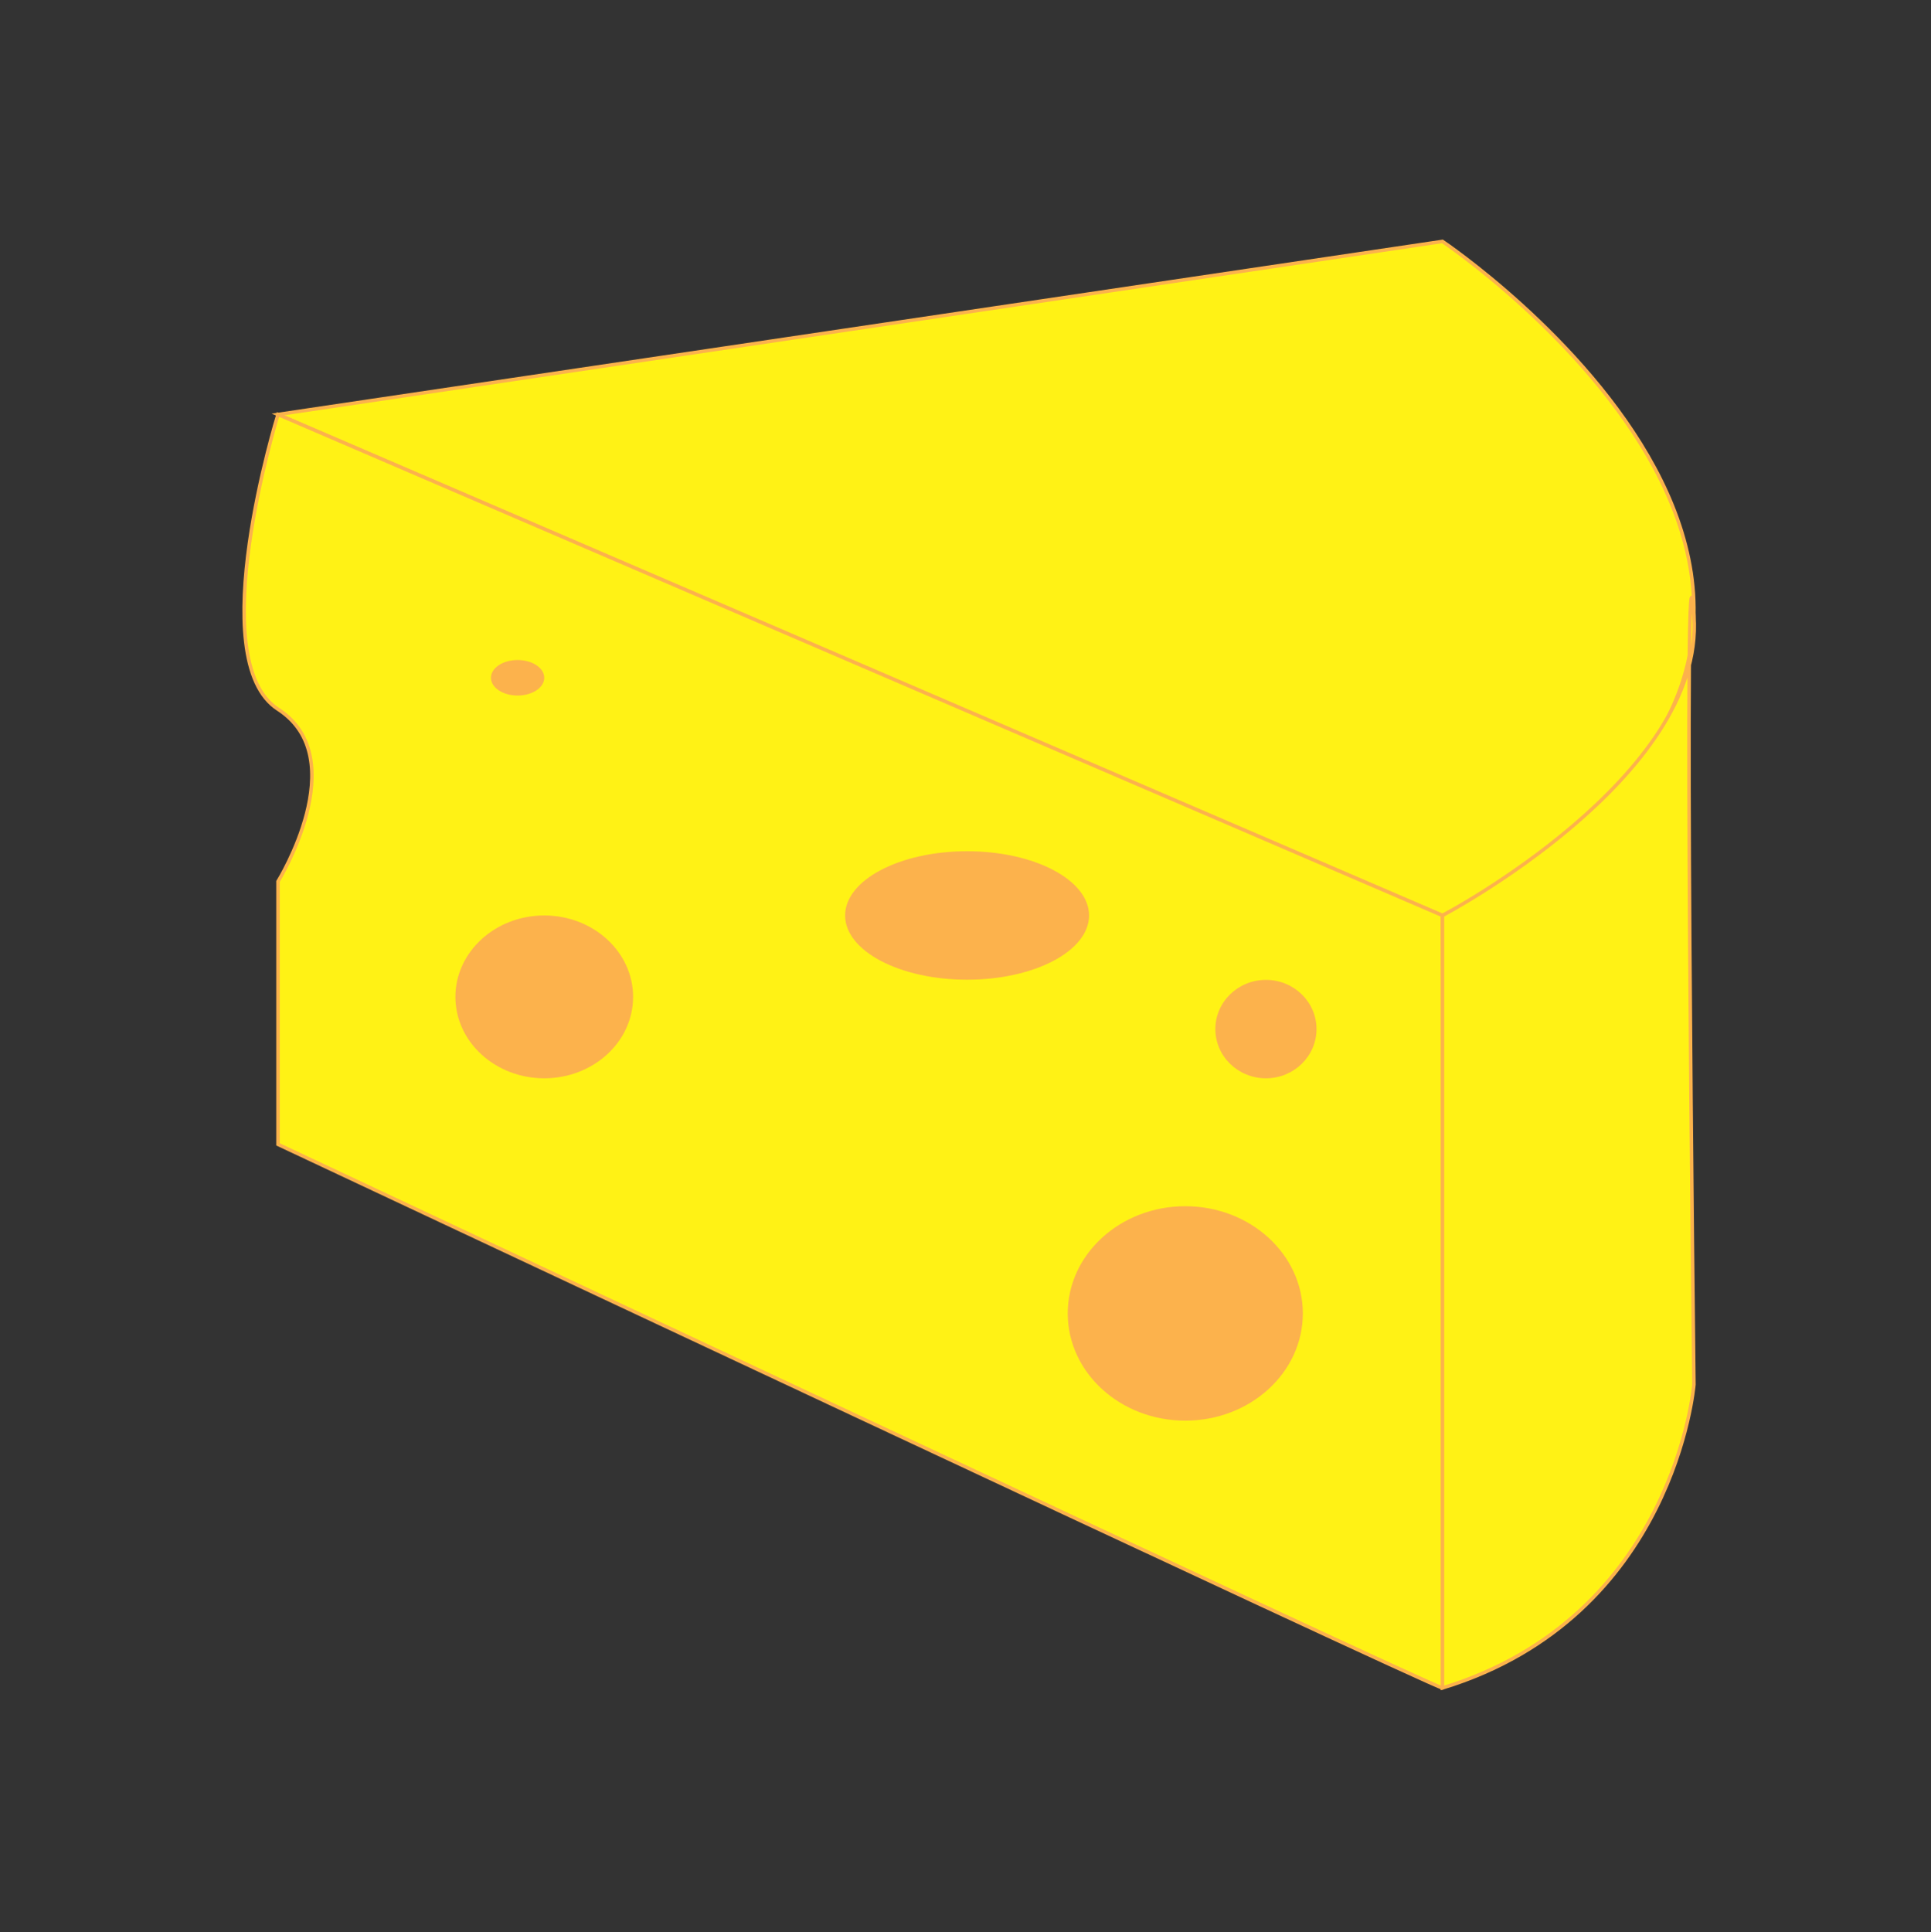 <?xml version="1.0" encoding="UTF-8" standalone="no"?>
<!-- Created with Inkscape (http://www.inkscape.org/) -->

<svg
   xmlns:dc="http://purl.org/dc/elements/1.1/"
   xmlns:cc="http://creativecommons.org/ns#"
   xmlns:rdf="http://www.w3.org/1999/02/22-rdf-syntax-ns#"
   xmlns:svg="http://www.w3.org/2000/svg"
   xmlns="http://www.w3.org/2000/svg"
   xmlns:sodipodi="http://sodipodi.sourceforge.net/DTD/sodipodi-0.dtd"
   xmlns:inkscape="http://www.inkscape.org/namespaces/inkscape"
   id="svg4591"
   version="1.1"
   inkscape:version="0.48.5 r10040"
   width="79.997"
   height="80.031"
   xml:space="preserve"
   sodipodi:docname="sir.svg"><rect width="100%" height="100%" fill="#333333" stroke="none"/><defs
     id="defs4595"><clipPath
       clipPathUnits="userSpaceOnUse"
       id="clipPath4605"><path
         d="m 0,566.93 566.93,0 L 566.93,0 0,0 0,566.93 z"
         id="path4607"
         inkscape:connector-curvature="0" /></clipPath></defs><sodipodi:namedview
     pagecolor="#ffffff"
     bordercolor="#666666"
     borderopacity="1"
     objecttolerance="10"
     gridtolerance="10"
     guidetolerance="10"
     inkscape:pageopacity="0"
     inkscape:pageshadow="2"
     inkscape:window-width="743"
     inkscape:window-height="480"
     id="namedview4593"
     showgrid="false"
     inkscape:zoom="0.33302172"
     inkscape:cx="560.98666"
     inkscape:cy="40.026587"
     inkscape:window-x="0"
     inkscape:window-y="0"
     inkscape:window-maximized="0"
     inkscape:current-layer="g4599"
     fit-margin-top="10"
     fit-margin-left="10"
     fit-margin-right="10"
     fit-margin-bottom="10" /><g
     id="g4599"
     inkscape:groupmode="layer"
     inkscape:label="sir"
     transform="matrix(1.25,0,0,-1.25,-314.332,394.336)"><g
       id="g4601"
       transform="matrix(0.116,0,0,0.116,250.705,250.619)"><g
         id="g4603"
         clip-path="url(#clipPath4605)"><g
           id="g4609"
           transform="translate(85.981,440.652)"><path
             d="m 0,0 332.702,49.438 c 0,0 161.664,-108.429 0,-192.566 L 0,0 z"
             style="fill:#fff215;fill-opacity:1;fill-rule:nonzero;stroke:none"
             id="path4611"
             inkscape:connector-curvature="0" /></g><g
           id="g4613"
           transform="translate(85.981,440.652)"><path
             d="m 0,0 332.702,49.438 c 0,0 161.664,-108.429 0,-192.566 L 0,0 z"
             style="fill:none;stroke:#fcb24c;stroke-width:1;stroke-linecap:butt;stroke-linejoin:miter;stroke-miterlimit:10;stroke-opacity:1;stroke-dasharray:none"
             id="path4615"
             inkscape:connector-curvature="0" /></g><g
           id="g4617"
           transform="translate(85.981,232.129)"><path
             d="m 0,0 c 0,0 330.358,-155.289 332.702,-155.289 2.345,0 0,220.684 0,220.684 L 0,208.523 c 0,0 -21.787,-70.149 0,-84.206 C 21.791,110.259 0,75.113 0,75.113 L 0,0 z"
             style="fill:#fff215;fill-opacity:1;fill-rule:nonzero;stroke:none"
             id="path4619"
             inkscape:connector-curvature="0" /></g><g
           id="g4621"
           transform="translate(85.981,232.129)"><path
             d="m 0,0 c 0,0 330.358,-155.289 332.702,-155.289 2.345,0 0,220.684 0,220.684 L 0,208.523 c 0,0 -21.787,-70.149 0,-84.206 C 21.791,110.259 0,75.113 0,75.113 L 0,0 z"
             style="fill:none;stroke:#fcb24c;stroke-width:1;stroke-linecap:butt;stroke-linejoin:miter;stroke-miterlimit:10;stroke-opacity:1;stroke-dasharray:none"
             id="path4623"
             inkscape:connector-curvature="0" /></g><g
           id="g4625"
           transform="translate(490.533,383.001)"><path
             d="m 0,0 c -3.183,46.08 0,-219.47 0,-219.47 0,0 -5.401,-66.388 -71.85,-86.691 l 0,220.684 c 0,0 75.036,39.396 71.85,85.477"
             style="fill:#fff215;fill-opacity:1;fill-rule:nonzero;stroke:none"
             id="path4627"
             inkscape:connector-curvature="0" /></g><g
           id="g4629"
           transform="translate(490.533,383.001)"><path
             d="m 0,0 c -3.183,46.08 0,-219.47 0,-219.47 0,0 -5.401,-66.388 -71.85,-86.691 l 0,220.684 c 0,0 75.036,39.396 71.85,85.477 z"
             style="fill:none;stroke:#fcb24c;stroke-width:1;stroke-linecap:butt;stroke-linejoin:miter;stroke-miterlimit:10;stroke-opacity:1;stroke-dasharray:none"
             id="path4631"
             inkscape:connector-curvature="0" /></g><g
           id="g4633"
           transform="translate(378.789,183.834)"><path
             d="m 0,0 c 0,-16.916 -15.039,-30.629 -33.585,-30.629 -18.546,0 -33.583,13.713 -33.583,30.629 0,16.917 15.037,30.63 33.583,30.63 C -15.039,30.63 0,16.917 0,0"
             style="fill:#fcb24c;fill-opacity:1;fill-rule:nonzero;stroke:none"
             id="path4635"
             inkscape:connector-curvature="0" /></g><g
           id="g4637"
           transform="translate(317.712,297.524)"><path
             d="m 0,0 c 0,-10.137 -15.601,-18.354 -34.847,-18.354 -19.252,0 -34.853,8.217 -34.853,18.354 0,10.138 15.601,18.351 34.853,18.351 C -15.601,18.351 0,10.138 0,0"
             style="fill:#fcb24c;fill-opacity:1;fill-rule:nonzero;stroke:none"
             id="path4639"
             inkscape:connector-curvature="0" /></g><g
           id="g4641"
           transform="translate(382.695,265.067)"><path
             d="m 0,0 c 0,-7.765 -6.471,-14.06 -14.453,-14.06 -7.979,0 -14.446,6.295 -14.446,14.06 0,7.761 6.467,14.058 14.446,14.058 C -6.471,14.058 0,7.761 0,0"
             style="fill:#fcb24c;fill-opacity:1;fill-rule:nonzero;stroke:none"
             id="path4643"
             inkscape:connector-curvature="0" /></g><g
           id="g4645"
           transform="translate(187.439,274.266)"><path
             d="m 0,0 c 0,-12.846 -11.369,-23.258 -25.386,-23.258 -14.02,0 -25.382,10.412 -25.382,23.258 0,12.843 11.362,23.258 25.382,23.258 C -11.369,23.258 0,12.843 0,0"
             style="fill:#fcb24c;fill-opacity:1;fill-rule:nonzero;stroke:none"
             id="path4647"
             inkscape:connector-curvature="0" /></g><g
           id="g4649"
           transform="translate(162.053,365.429)"><path
             d="m 0,0 c 0,-2.807 -3.41,-5.077 -7.616,-5.077 -4.205,0 -7.616,2.27 -7.616,5.077 0,2.803 3.411,5.073 7.616,5.073 C -3.41,5.073 0,2.803 0,0"
             style="fill:#fcb24c;fill-opacity:1;fill-rule:nonzero;stroke:none"
             id="path4651"
             inkscape:connector-curvature="0" /></g></g></g></g></svg>